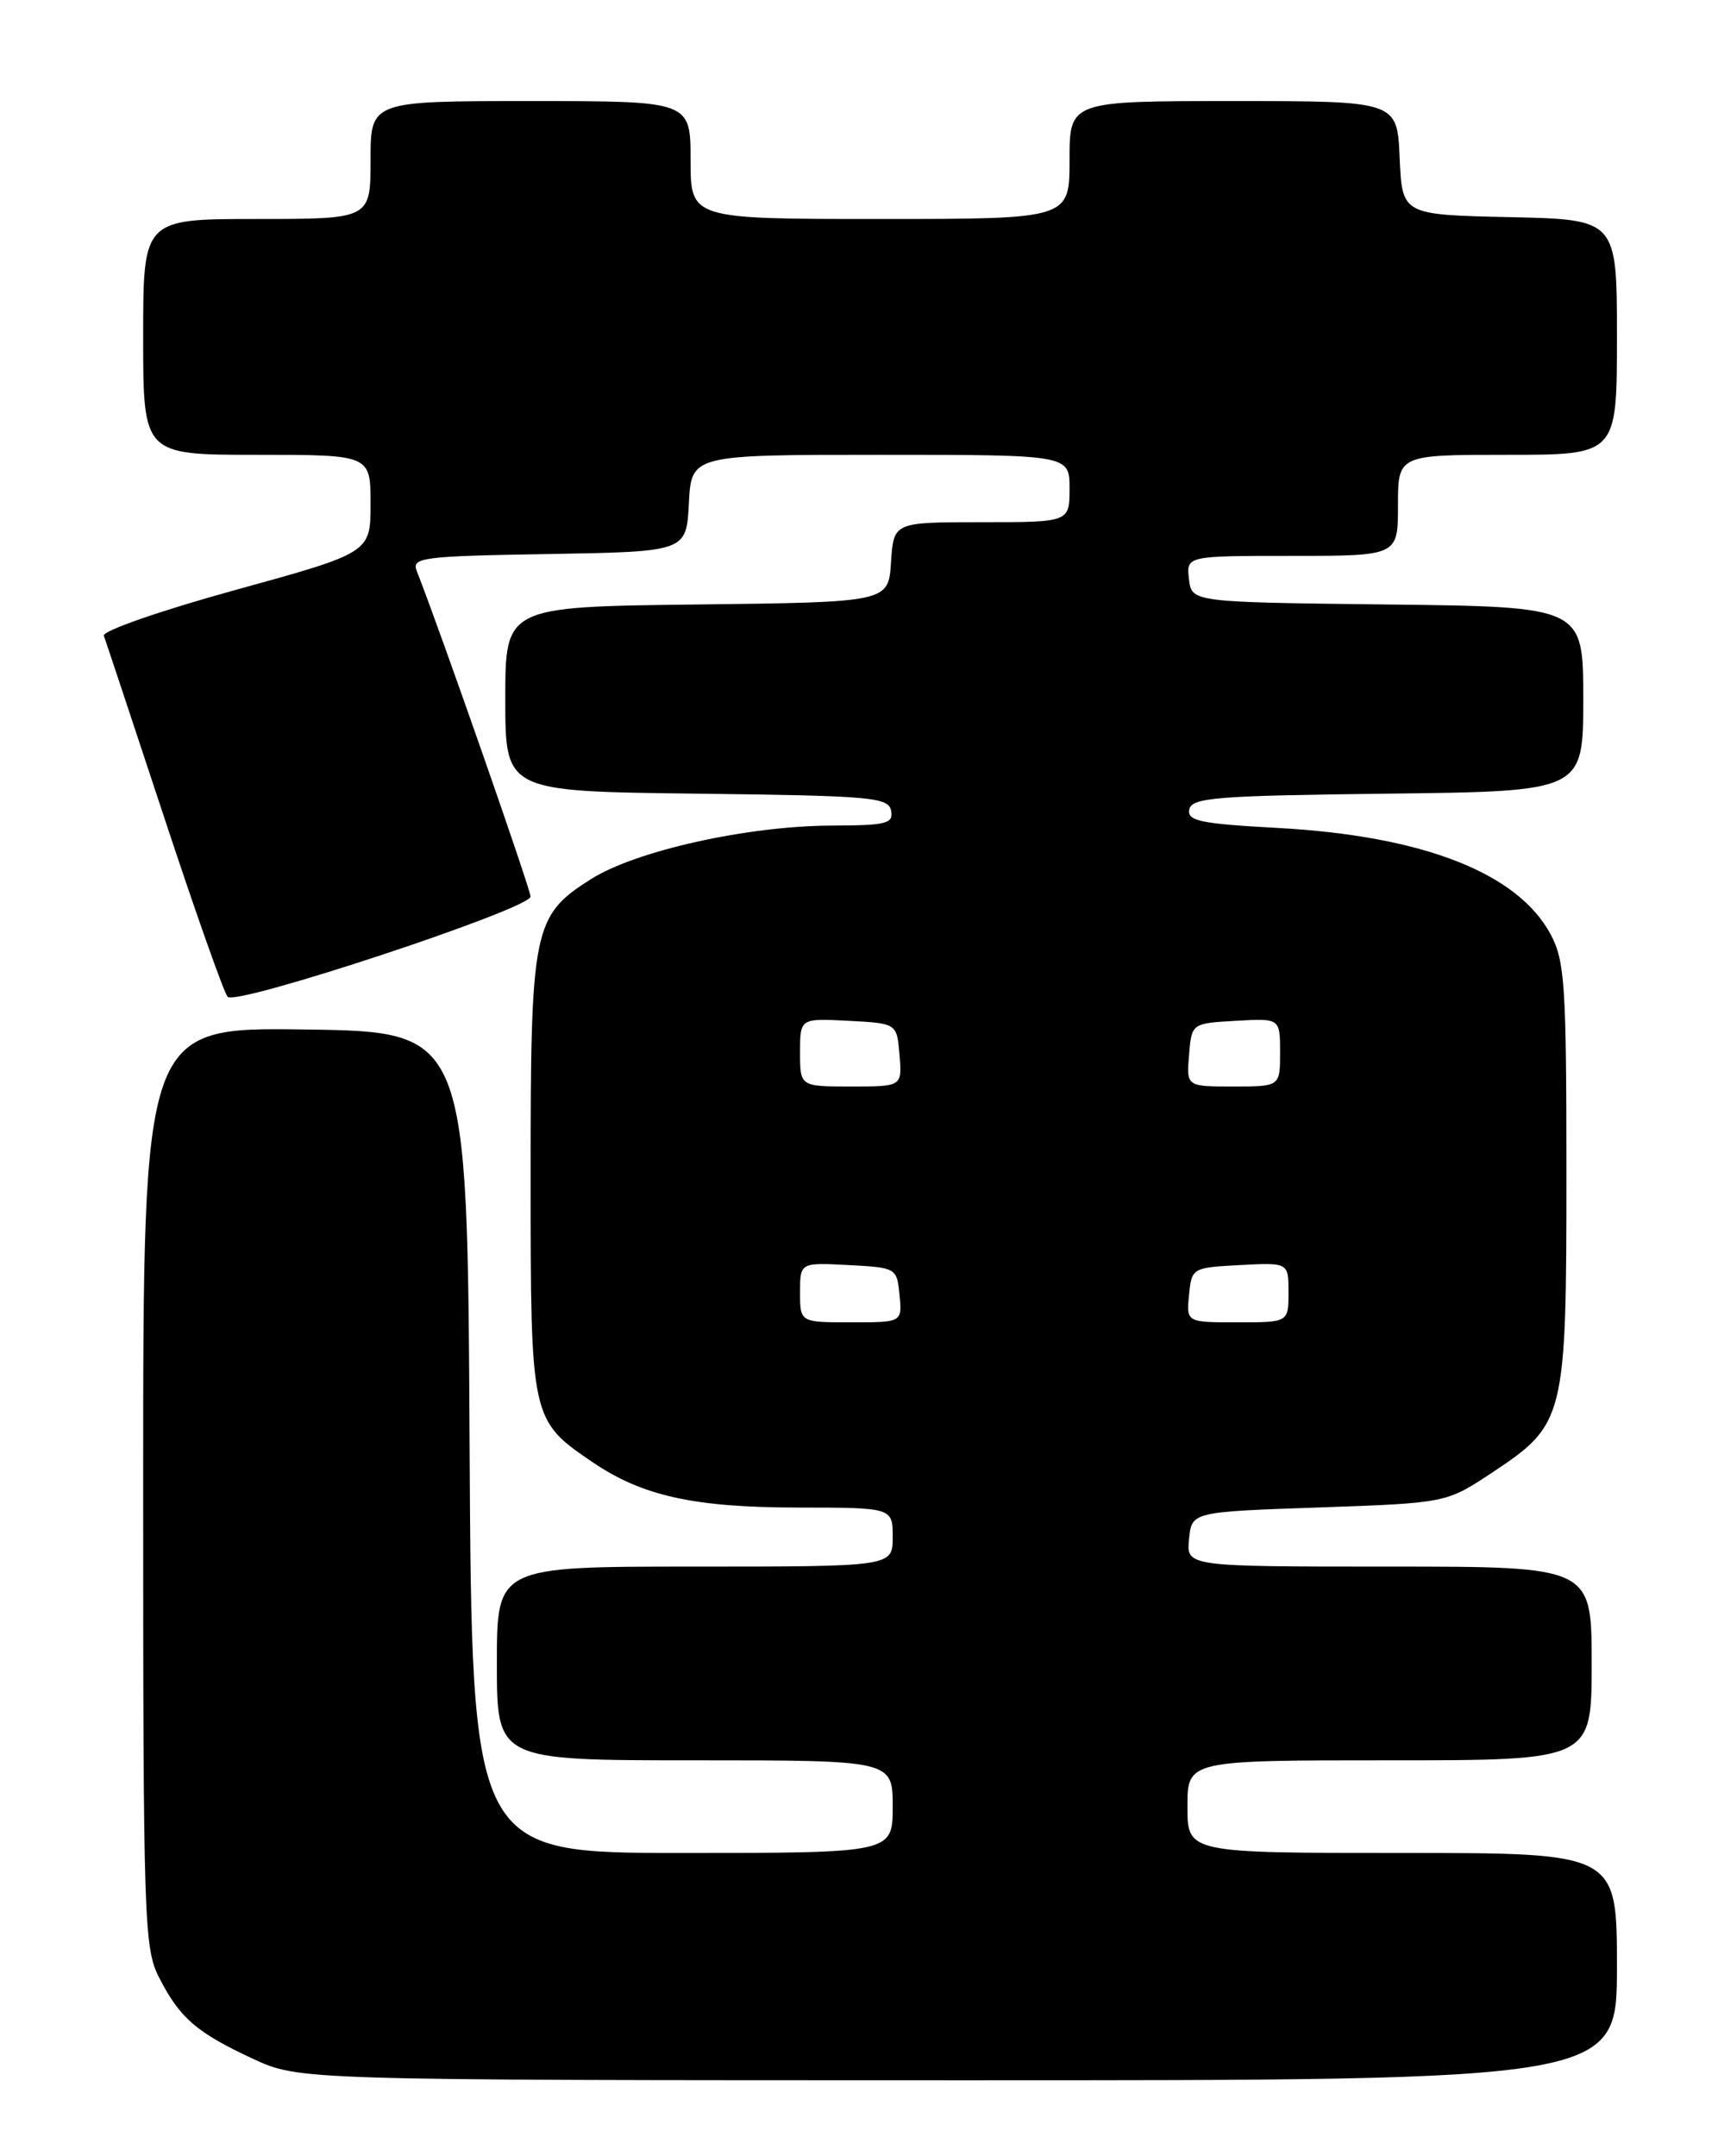 <?xml version="1.0" encoding="UTF-8" standalone="no"?>
<!DOCTYPE svg PUBLIC "-//W3C//DTD SVG 1.1//EN" "http://www.w3.org/Graphics/SVG/1.1/DTD/svg11.dtd" >
<svg xmlns="http://www.w3.org/2000/svg" xmlns:xlink="http://www.w3.org/1999/xlink" version="1.1" viewBox="0 0 204 256">
 <g >
 <path fill="currentColor"
d=" M 192.00 233.50 C 192.00 220.00 192.00 220.00 166.50 220.00 C 141.00 220.00 141.00 220.00 141.00 214.50 C 141.00 209.00 141.00 209.00 165.00 209.00 C 189.00 209.00 189.00 209.00 189.00 197.50 C 189.00 186.00 189.00 186.00 164.94 186.00 C 140.87 186.00 140.87 186.00 141.19 182.75 C 141.50 179.50 141.50 179.50 156.62 178.98 C 171.74 178.45 171.74 178.45 177.21 174.82 C 185.83 169.10 186.00 168.42 186.00 139.33 C 186.00 117.05 185.81 114.11 184.15 110.98 C 180.25 103.64 168.98 99.24 151.70 98.30 C 142.52 97.80 140.95 97.47 141.22 96.11 C 141.49 94.70 144.35 94.47 164.76 94.23 C 188.00 93.96 188.00 93.96 188.00 83.00 C 188.00 72.04 188.00 72.04 164.75 71.77 C 141.50 71.50 141.50 71.50 141.18 68.75 C 140.87 66.00 140.87 66.00 153.43 66.00 C 166.00 66.00 166.00 66.00 166.00 60.00 C 166.00 54.00 166.00 54.00 179.00 54.00 C 192.00 54.00 192.00 54.00 192.00 40.03 C 192.00 26.06 192.00 26.06 179.25 25.78 C 166.50 25.50 166.50 25.50 166.20 18.75 C 165.91 12.00 165.91 12.00 146.45 12.00 C 127.00 12.00 127.00 12.00 127.00 19.00 C 127.00 26.00 127.00 26.00 104.50 26.00 C 82.00 26.00 82.00 26.00 82.00 19.00 C 82.00 12.00 82.00 12.00 63.00 12.00 C 44.00 12.00 44.00 12.00 44.00 19.00 C 44.00 26.00 44.00 26.00 30.50 26.00 C 17.00 26.00 17.00 26.00 17.00 40.00 C 17.00 54.00 17.00 54.00 30.50 54.00 C 44.00 54.00 44.00 54.00 44.00 59.81 C 44.00 65.62 44.00 65.62 27.98 70.04 C 19.12 72.48 12.13 74.91 12.33 75.48 C 12.54 76.04 15.75 85.72 19.48 97.00 C 23.20 108.28 26.60 117.88 27.03 118.35 C 28.04 119.46 63.00 107.89 63.00 106.45 C 63.00 105.58 52.20 74.66 49.48 67.78 C 48.86 66.19 50.14 66.03 65.15 65.78 C 81.50 65.50 81.50 65.50 81.80 59.75 C 82.10 54.00 82.10 54.00 104.55 54.00 C 127.00 54.00 127.00 54.00 127.00 58.00 C 127.00 62.00 127.00 62.00 116.55 62.00 C 106.11 62.00 106.11 62.00 105.80 66.75 C 105.50 71.50 105.50 71.50 82.75 71.77 C 60.00 72.04 60.00 72.04 60.00 83.00 C 60.00 93.96 60.00 93.96 82.74 94.23 C 103.47 94.48 105.50 94.65 105.81 96.25 C 106.11 97.79 105.25 98.00 98.82 98.02 C 88.83 98.04 75.50 101.00 70.17 104.38 C 63.29 108.74 63.00 110.18 63.01 139.72 C 63.01 168.56 63.02 168.61 70.39 173.62 C 76.28 177.62 82.43 178.98 94.75 178.99 C 106.00 179.00 106.00 179.00 106.00 182.50 C 106.00 186.00 106.00 186.00 82.50 186.00 C 59.00 186.00 59.00 186.00 59.00 197.50 C 59.00 209.00 59.00 209.00 82.50 209.00 C 106.00 209.00 106.00 209.00 106.00 214.50 C 106.00 220.00 106.00 220.00 81.01 220.00 C 56.02 220.00 56.02 220.00 55.76 171.25 C 55.50 122.50 55.50 122.50 36.25 122.23 C 17.00 121.96 17.00 121.96 17.00 176.52 C 17.00 228.08 17.10 231.28 18.89 234.79 C 21.35 239.60 23.32 241.31 30.00 244.42 C 35.50 246.98 35.50 246.98 113.75 246.99 C 192.00 247.00 192.00 247.00 192.00 233.50 Z  M 95.00 153.45 C 95.00 149.90 95.00 149.90 100.75 150.20 C 106.43 150.50 106.50 150.54 106.81 153.75 C 107.13 157.00 107.13 157.00 101.06 157.00 C 95.00 157.00 95.00 157.00 95.00 153.45 Z  M 141.19 153.75 C 141.50 150.54 141.57 150.50 147.25 150.20 C 153.00 149.90 153.00 149.90 153.00 153.45 C 153.00 157.00 153.00 157.00 146.94 157.00 C 140.87 157.00 140.87 157.00 141.19 153.75 Z  M 95.00 124.95 C 95.00 120.90 95.00 120.90 100.75 121.20 C 106.50 121.50 106.50 121.50 106.81 125.25 C 107.12 129.00 107.12 129.00 101.06 129.00 C 95.00 129.00 95.00 129.00 95.00 124.95 Z  M 141.19 125.25 C 141.50 121.50 141.50 121.50 146.75 121.20 C 152.00 120.90 152.00 120.90 152.00 124.95 C 152.00 129.00 152.00 129.00 146.44 129.00 C 140.88 129.00 140.88 129.00 141.19 125.25 Z "/>
</g>
</svg>
